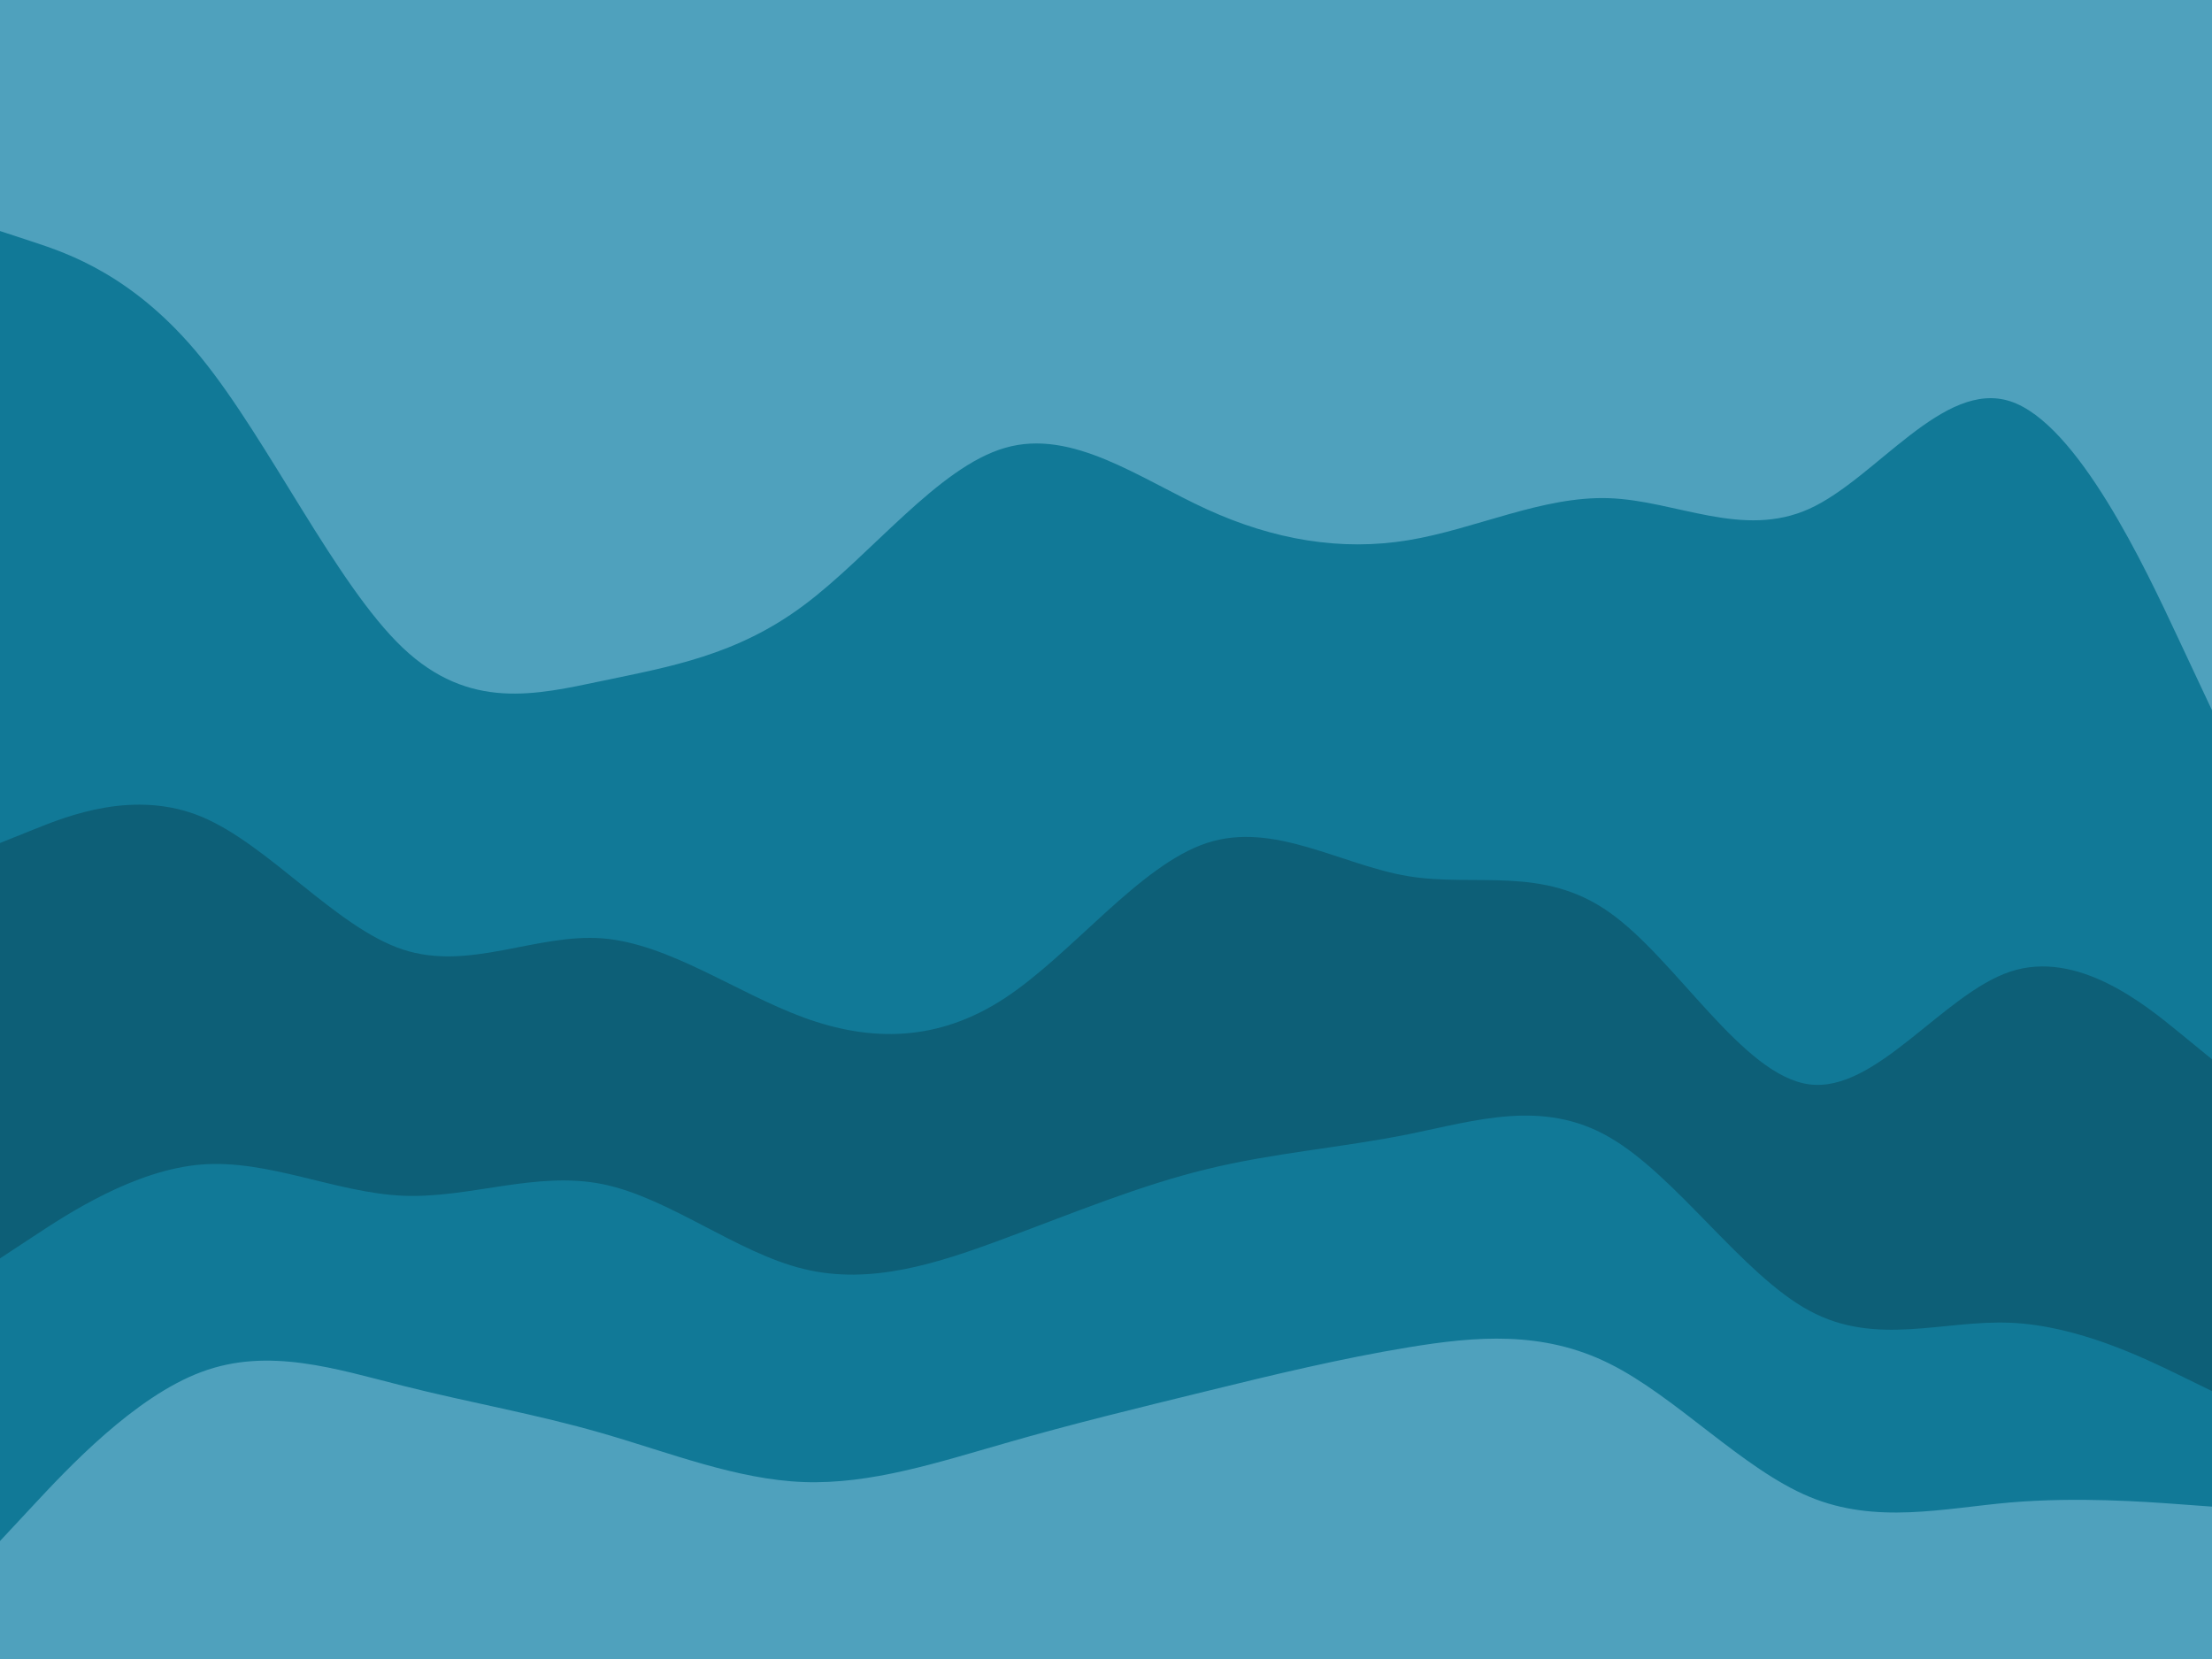<svg id="visual" viewBox="0 0 900 675" width="900" height="675" xmlns="http://www.w3.org/2000/svg" xmlns:xlink="http://www.w3.org/1999/xlink" version="1.1"><path d="M0 96L13.7 100.5C27.3 105 54.7 114 82 147.7C109.3 181.3 136.7 239.7 163.8 265.5C191 291.3 218 284.7 245.2 279C272.3 273.3 299.7 268.7 327 248.3C354.3 228 381.7 192 409 184.2C436.3 176.3 463.7 196.7 491 209.2C518.3 221.7 545.7 226.3 573 221.8C600.3 217.3 627.7 203.7 654.8 204.7C682 205.7 709 221.3 736.2 209C763.3 196.7 790.7 156.3 818 165.3C845.3 174.3 872.7 232.7 886.3 261.8L900 291L900 0L886.3 0C872.7 0 845.3 0 818 0C790.7 0 763.3 0 736.2 0C709 0 682 0 654.8 0C627.7 0 600.3 0 573 0C545.7 0 518.3 0 491 0C463.7 0 436.3 0 409 0C381.7 0 354.3 0 327 0C299.7 0 272.3 0 245.2 0C218 0 191 0 163.8 0C136.7 0 109.3 0 82 0C54.7 0 27.3 0 13.7 0L0 0Z" fill="#4fa1bd"></path><path d="M0 345L13.7 339.5C27.3 334 54.7 323 82 334.3C109.3 345.7 136.7 379.3 163.8 388.3C191 397.3 218 381.7 245.2 383.8C272.3 386 299.7 406 327 416C354.3 426 381.7 426 409 408C436.3 390 463.7 354 491 345C518.3 336 545.7 354 573 358.5C600.3 363 627.7 354 654.8 373.2C682 392.3 709 439.7 736.2 443.2C763.3 446.7 790.7 406.3 818 397.3C845.3 388.3 872.7 410.7 886.3 421.8L900 433L900 289L886.3 259.8C872.7 230.7 845.3 172.3 818 163.3C790.7 154.3 763.3 194.7 736.2 207C709 219.3 682 203.7 654.8 202.7C627.7 201.7 600.3 215.3 573 219.8C545.7 224.3 518.3 219.7 491 207.2C463.7 194.7 436.3 174.3 409 182.2C381.7 190 354.3 226 327 246.3C299.7 266.7 272.3 271.3 245.2 277C218 282.7 191 289.3 163.8 263.5C136.7 237.7 109.3 179.3 82 145.7C54.7 112 27.3 103 13.7 98.5L0 94Z" fill="#117997"></path><path d="M0 514L13.7 505C27.3 496 54.7 478 82 475.8C109.3 473.7 136.7 487.3 163.8 488.5C191 489.7 218 478.3 245.2 483.8C272.3 489.3 299.7 511.7 327 518.3C354.3 525 381.7 516 409 505.8C436.3 495.7 463.7 484.3 491 477.7C518.3 471 545.7 469 573 463.5C600.3 458 627.7 449 654.8 464.7C682 480.3 709 520.7 736.2 535.3C763.3 550 790.7 539 818 540.2C845.3 541.3 872.7 554.7 886.3 561.3L900 568L900 431L886.3 419.8C872.7 408.7 845.3 386.3 818 395.3C790.7 404.3 763.3 444.7 736.2 441.2C709 437.7 682 390.3 654.8 371.2C627.7 352 600.3 361 573 356.5C545.7 352 518.3 334 491 343C463.7 352 436.3 388 409 406C381.7 424 354.3 424 327 414C299.7 404 272.3 384 245.2 381.8C218 379.7 191 395.3 163.8 386.3C136.7 377.3 109.3 343.7 82 332.3C54.7 321 27.3 332 13.7 337.5L0 343Z" fill="#0d5f77"></path><path d="M0 629L13.7 614.3C27.3 599.7 54.7 570.3 82 560.2C109.3 550 136.7 559 163.8 565.8C191 572.7 218 577.3 245.2 585.2C272.3 593 299.7 604 327 605C354.3 606 381.7 597 409 589.2C436.3 581.3 463.7 574.7 491 568C518.3 561.3 545.7 554.7 573 550.2C600.3 545.7 627.7 543.3 654.8 556.8C682 570.3 709 599.7 736.2 611C763.3 622.3 790.7 615.7 818 613.3C845.3 611 872.7 613 886.3 614L900 615L900 566L886.3 559.3C872.7 552.7 845.3 539.3 818 538.2C790.7 537 763.3 548 736.2 533.3C709 518.7 682 478.3 654.8 462.7C627.7 447 600.3 456 573 461.5C545.7 467 518.3 469 491 475.7C463.7 482.3 436.3 493.7 409 503.8C381.7 514 354.3 523 327 516.3C299.7 509.7 272.3 487.3 245.2 481.8C218 476.3 191 487.7 163.8 486.5C136.7 485.3 109.3 471.7 82 473.8C54.7 476 27.3 494 13.7 503L0 512Z" fill="#117997"></path><path d="M0 676L13.7 676C27.3 676 54.7 676 82 676C109.3 676 136.7 676 163.8 676C191 676 218 676 245.2 676C272.3 676 299.7 676 327 676C354.3 676 381.7 676 409 676C436.3 676 463.7 676 491 676C518.3 676 545.7 676 573 676C600.3 676 627.7 676 654.8 676C682 676 709 676 736.2 676C763.3 676 790.7 676 818 676C845.3 676 872.7 676 886.3 676L900 676L900 613L886.3 612C872.7 611 845.3 609 818 611.3C790.7 613.7 763.3 620.3 736.2 609C709 597.7 682 568.3 654.8 554.8C627.7 541.3 600.3 543.7 573 548.2C545.7 552.7 518.3 559.3 491 566C463.7 572.7 436.3 579.3 409 587.2C381.7 595 354.3 604 327 603C299.7 602 272.3 591 245.2 583.2C218 575.3 191 570.7 163.8 563.8C136.7 557 109.3 548 82 558.2C54.7 568.3 27.3 597.7 13.7 612.3L0 627Z" fill="#4fa1bd"></path></svg>